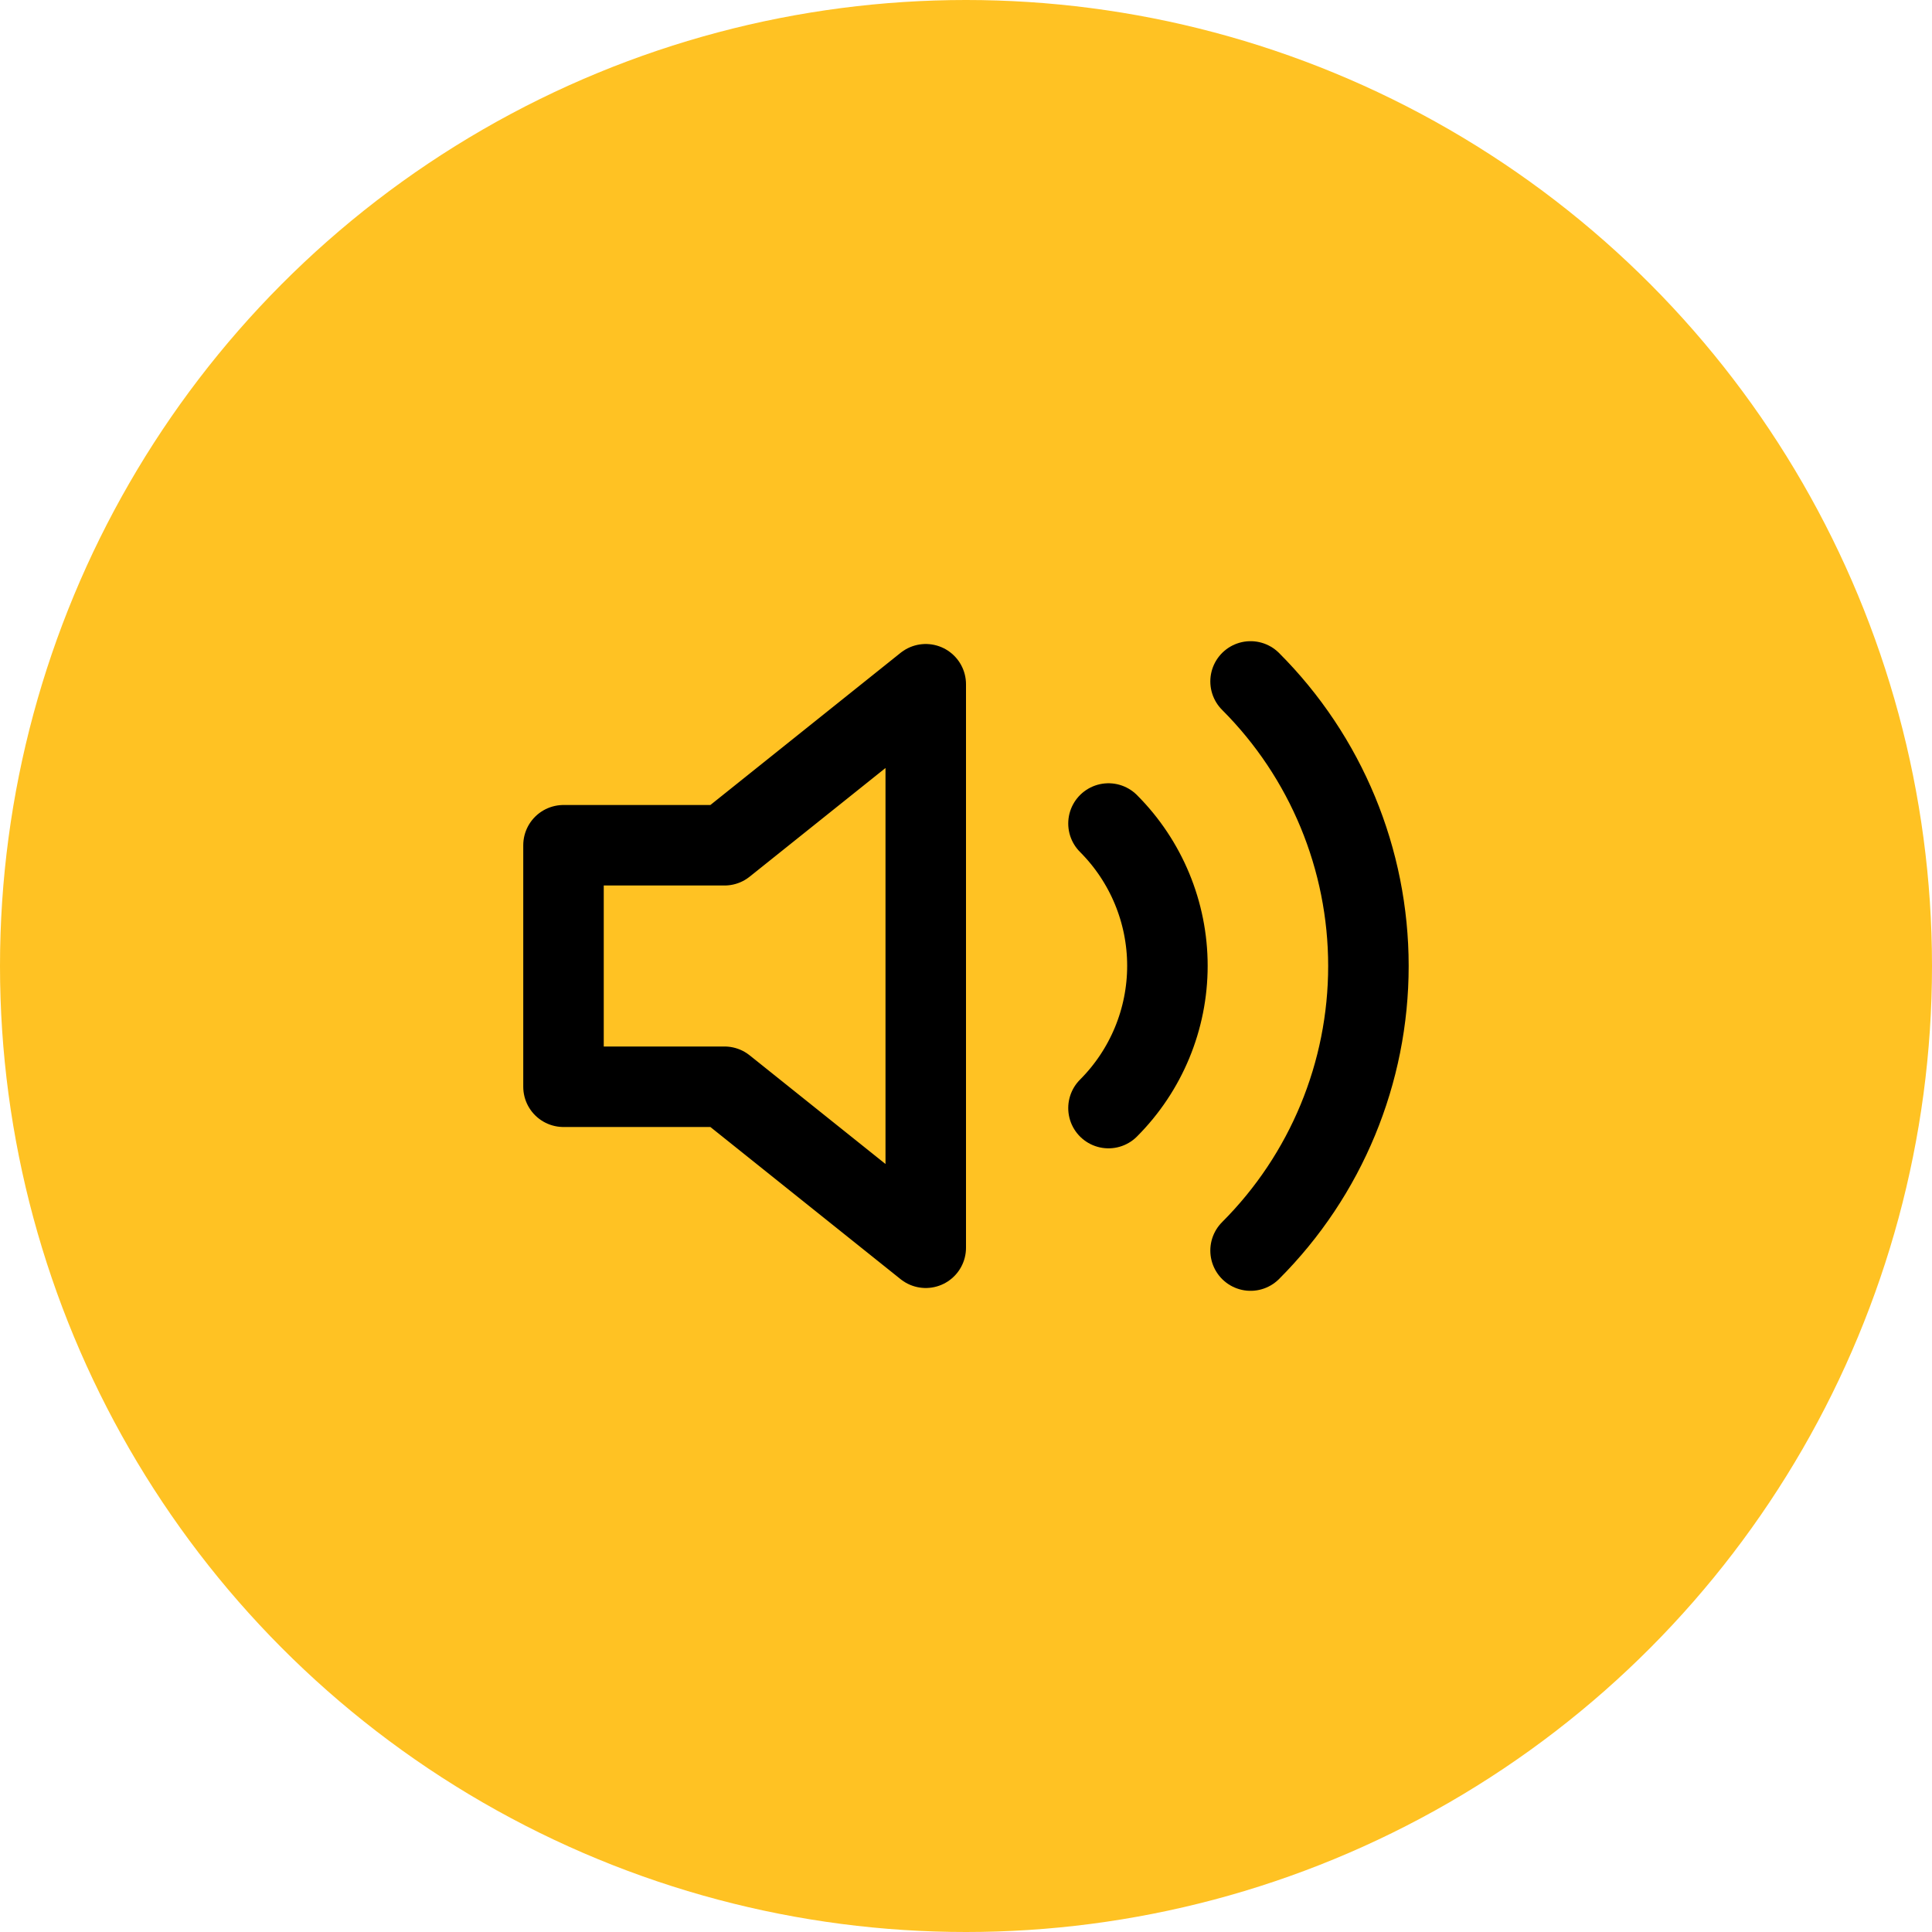 <svg width="48" height="48" viewBox="0 0 48 48" fill="none" xmlns="http://www.w3.org/2000/svg">
<circle cx="24" cy="24" r="24" fill="#FFB900" fill-opacity="0.86"/>
<path d="M23 17L18 21H14V27H18L23 31V17Z" stroke="black" stroke-width="2" stroke-linecap="round" stroke-linejoin="round"/>
<path d="M31.07 16.93C32.945 18.805 33.998 21.348 33.998 24C33.998 26.652 32.945 29.195 31.07 31.07M27.54 20.46C28.477 21.398 29.004 22.669 29.004 23.995C29.004 25.321 28.477 26.592 27.54 27.53" stroke="black" stroke-width="2" stroke-linecap="round" stroke-linejoin="round"/>
</svg>
